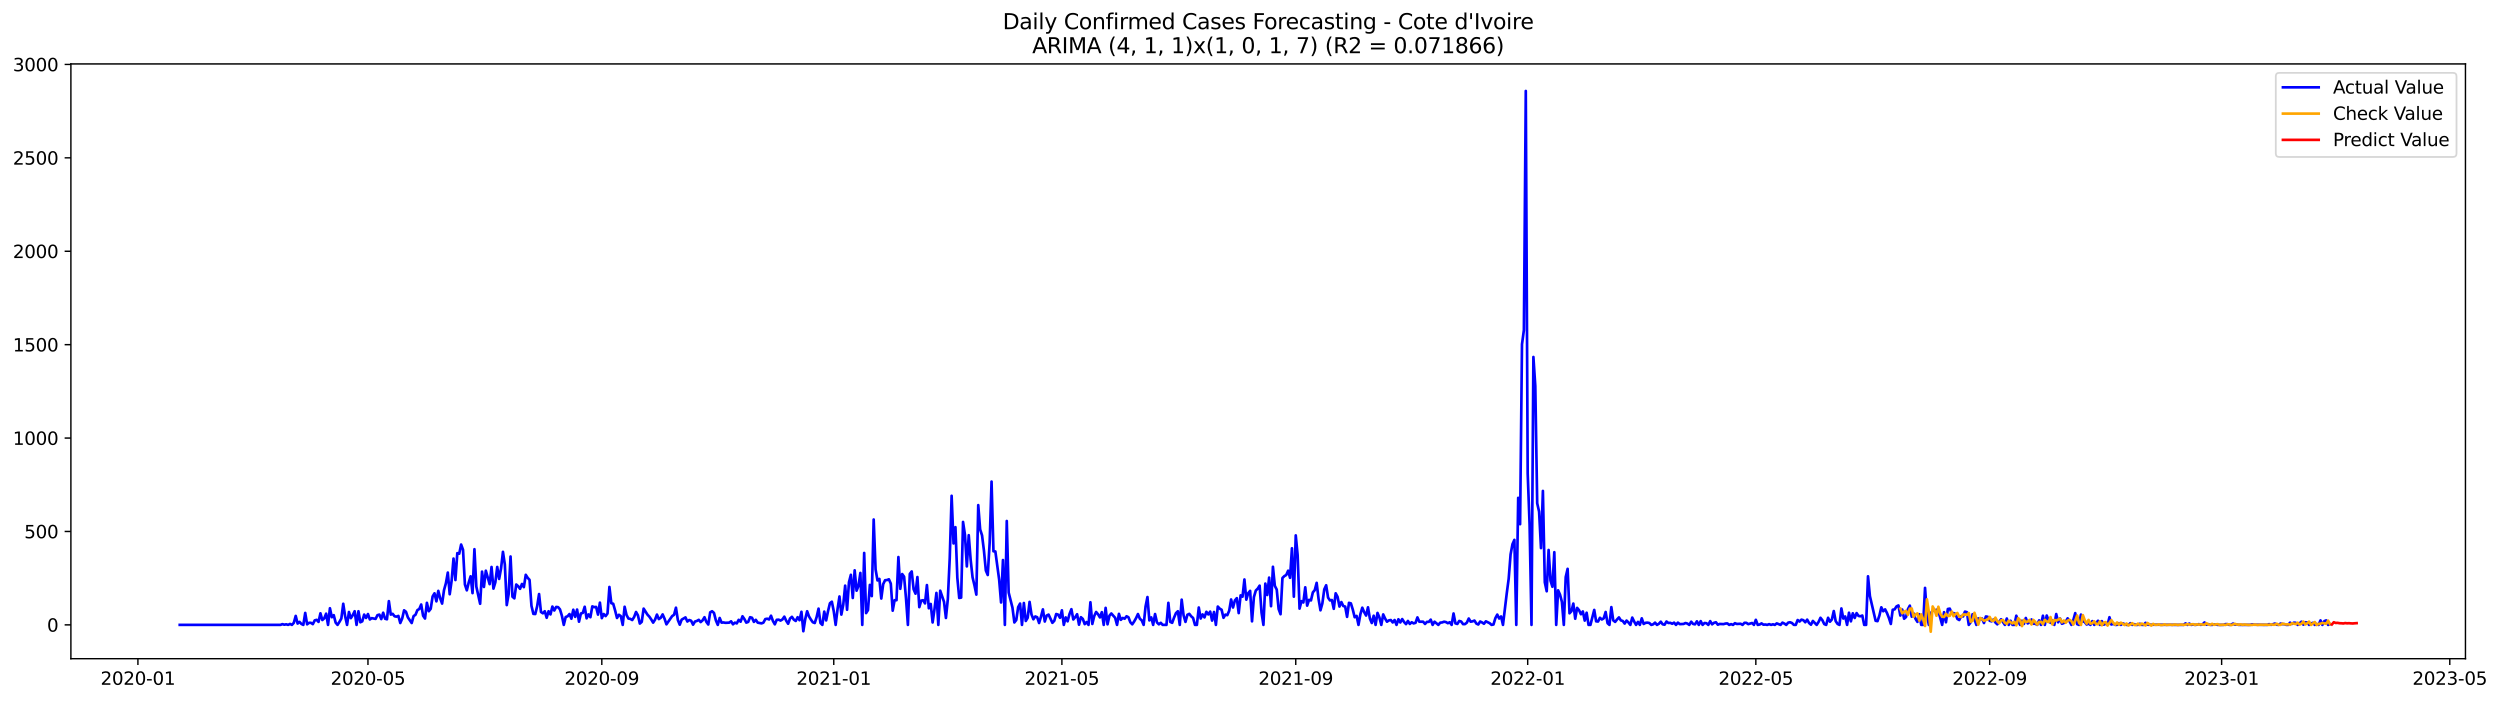 <?xml version="1.0" encoding="utf-8" standalone="no"?>
<!DOCTYPE svg PUBLIC "-//W3C//DTD SVG 1.1//EN"
  "http://www.w3.org/Graphics/SVG/1.1/DTD/svg11.dtd">
<svg xmlns:xlink="http://www.w3.org/1999/xlink" width="1398.169pt" height="392.274pt" viewBox="0 0 1398.169 392.274" xmlns="http://www.w3.org/2000/svg" version="1.1">
 <defs>
  <style type="text/css">*{stroke-linejoin: round; stroke-linecap: butt}</style>
 </defs>
 <g id="figure_1">
  <g id="patch_1">
   <path d="M 0 392.274 
L 1398.169 392.274 
L 1398.169 0 
L 0 0 
z
" style="fill: #ffffff"/>
  </g>
  <g id="axes_1">
   <g id="patch_2">
    <path d="M 39.65 368.396 
L 1378.85 368.396 
L 1378.85 35.755 
L 39.65 35.755 
z
" style="fill: #ffffff"/>
   </g>
   <g id="matplotlib.axis_1">
    <g id="xtick_1">
     <g id="line2d_1">
      <defs>
       <path id="m560c5f67d4" d="M 0 0 
L 0 3.5 
" style="stroke: #000000; stroke-width: 0.8"/>
      </defs>
      <g>
       <use xlink:href="#m560c5f67d4" x="77.131" y="368.396" style="stroke: #000000; stroke-width: 0.8"/>
      </g>
     </g>
     <g id="text_1">
      <!-- 2020-01 -->
      <g transform="translate(56.239 382.994)scale(0.1 -0.1)">
       <defs>
        <path id="DejaVuSans-32" d="M 1228 531 
L 3431 531 
L 3431 0 
L 469 0 
L 469 531 
Q 828 903 1448 1529 
Q 2069 2156 2228 2338 
Q 2531 2678 2651 2914 
Q 2772 3150 2772 3378 
Q 2772 3750 2511 3984 
Q 2250 4219 1831 4219 
Q 1534 4219 1204 4116 
Q 875 4013 500 3803 
L 500 4441 
Q 881 4594 1212 4672 
Q 1544 4750 1819 4750 
Q 2544 4750 2975 4387 
Q 3406 4025 3406 3419 
Q 3406 3131 3298 2873 
Q 3191 2616 2906 2266 
Q 2828 2175 2409 1742 
Q 1991 1309 1228 531 
z
" transform="scale(0.016)"/>
        <path id="DejaVuSans-30" d="M 2034 4250 
Q 1547 4250 1301 3770 
Q 1056 3291 1056 2328 
Q 1056 1369 1301 889 
Q 1547 409 2034 409 
Q 2525 409 2770 889 
Q 3016 1369 3016 2328 
Q 3016 3291 2770 3770 
Q 2525 4250 2034 4250 
z
M 2034 4750 
Q 2819 4750 3233 4129 
Q 3647 3509 3647 2328 
Q 3647 1150 3233 529 
Q 2819 -91 2034 -91 
Q 1250 -91 836 529 
Q 422 1150 422 2328 
Q 422 3509 836 4129 
Q 1250 4750 2034 4750 
z
" transform="scale(0.016)"/>
        <path id="DejaVuSans-2d" d="M 313 2009 
L 1997 2009 
L 1997 1497 
L 313 1497 
L 313 2009 
z
" transform="scale(0.016)"/>
        <path id="DejaVuSans-31" d="M 794 531 
L 1825 531 
L 1825 4091 
L 703 3866 
L 703 4441 
L 1819 4666 
L 2450 4666 
L 2450 531 
L 3481 531 
L 3481 0 
L 794 0 
L 794 531 
z
" transform="scale(0.016)"/>
       </defs>
       <use xlink:href="#DejaVuSans-32"/>
       <use xlink:href="#DejaVuSans-30" x="63.623"/>
       <use xlink:href="#DejaVuSans-32" x="127.246"/>
       <use xlink:href="#DejaVuSans-30" x="190.869"/>
       <use xlink:href="#DejaVuSans-2d" x="254.492"/>
       <use xlink:href="#DejaVuSans-30" x="290.576"/>
       <use xlink:href="#DejaVuSans-31" x="354.199"/>
      </g>
     </g>
    </g>
    <g id="xtick_2">
     <g id="line2d_2">
      <g>
       <use xlink:href="#m560c5f67d4" x="205.787" y="368.396" style="stroke: #000000; stroke-width: 0.8"/>
      </g>
     </g>
     <g id="text_2">
      <!-- 2020-05 -->
      <g transform="translate(184.896 382.994)scale(0.1 -0.1)">
       <defs>
        <path id="DejaVuSans-35" d="M 691 4666 
L 3169 4666 
L 3169 4134 
L 1269 4134 
L 1269 2991 
Q 1406 3038 1543 3061 
Q 1681 3084 1819 3084 
Q 2600 3084 3056 2656 
Q 3513 2228 3513 1497 
Q 3513 744 3044 326 
Q 2575 -91 1722 -91 
Q 1428 -91 1123 -41 
Q 819 9 494 109 
L 494 744 
Q 775 591 1075 516 
Q 1375 441 1709 441 
Q 2250 441 2565 725 
Q 2881 1009 2881 1497 
Q 2881 1984 2565 2268 
Q 2250 2553 1709 2553 
Q 1456 2553 1204 2497 
Q 953 2441 691 2322 
L 691 4666 
z
" transform="scale(0.016)"/>
       </defs>
       <use xlink:href="#DejaVuSans-32"/>
       <use xlink:href="#DejaVuSans-30" x="63.623"/>
       <use xlink:href="#DejaVuSans-32" x="127.246"/>
       <use xlink:href="#DejaVuSans-30" x="190.869"/>
       <use xlink:href="#DejaVuSans-2d" x="254.492"/>
       <use xlink:href="#DejaVuSans-30" x="290.576"/>
       <use xlink:href="#DejaVuSans-35" x="354.199"/>
      </g>
     </g>
    </g>
    <g id="xtick_3">
     <g id="line2d_3">
      <g>
       <use xlink:href="#m560c5f67d4" x="336.571" y="368.396" style="stroke: #000000; stroke-width: 0.8"/>
      </g>
     </g>
     <g id="text_3">
      <!-- 2020-09 -->
      <g transform="translate(315.679 382.994)scale(0.1 -0.1)">
       <defs>
        <path id="DejaVuSans-39" d="M 703 97 
L 703 672 
Q 941 559 1184 500 
Q 1428 441 1663 441 
Q 2288 441 2617 861 
Q 2947 1281 2994 2138 
Q 2813 1869 2534 1725 
Q 2256 1581 1919 1581 
Q 1219 1581 811 2004 
Q 403 2428 403 3163 
Q 403 3881 828 4315 
Q 1253 4750 1959 4750 
Q 2769 4750 3195 4129 
Q 3622 3509 3622 2328 
Q 3622 1225 3098 567 
Q 2575 -91 1691 -91 
Q 1453 -91 1209 -44 
Q 966 3 703 97 
z
M 1959 2075 
Q 2384 2075 2632 2365 
Q 2881 2656 2881 3163 
Q 2881 3666 2632 3958 
Q 2384 4250 1959 4250 
Q 1534 4250 1286 3958 
Q 1038 3666 1038 3163 
Q 1038 2656 1286 2365 
Q 1534 2075 1959 2075 
z
" transform="scale(0.016)"/>
       </defs>
       <use xlink:href="#DejaVuSans-32"/>
       <use xlink:href="#DejaVuSans-30" x="63.623"/>
       <use xlink:href="#DejaVuSans-32" x="127.246"/>
       <use xlink:href="#DejaVuSans-30" x="190.869"/>
       <use xlink:href="#DejaVuSans-2d" x="254.492"/>
       <use xlink:href="#DejaVuSans-30" x="290.576"/>
       <use xlink:href="#DejaVuSans-39" x="354.199"/>
      </g>
     </g>
    </g>
    <g id="xtick_4">
     <g id="line2d_4">
      <g>
       <use xlink:href="#m560c5f67d4" x="466.291" y="368.396" style="stroke: #000000; stroke-width: 0.8"/>
      </g>
     </g>
     <g id="text_4">
      <!-- 2021-01 -->
      <g transform="translate(445.399 382.994)scale(0.1 -0.1)">
       <use xlink:href="#DejaVuSans-32"/>
       <use xlink:href="#DejaVuSans-30" x="63.623"/>
       <use xlink:href="#DejaVuSans-32" x="127.246"/>
       <use xlink:href="#DejaVuSans-31" x="190.869"/>
       <use xlink:href="#DejaVuSans-2d" x="254.492"/>
       <use xlink:href="#DejaVuSans-30" x="290.576"/>
       <use xlink:href="#DejaVuSans-31" x="354.199"/>
      </g>
     </g>
    </g>
    <g id="xtick_5">
     <g id="line2d_5">
      <g>
       <use xlink:href="#m560c5f67d4" x="593.884" y="368.396" style="stroke: #000000; stroke-width: 0.8"/>
      </g>
     </g>
     <g id="text_5">
      <!-- 2021-05 -->
      <g transform="translate(572.993 382.994)scale(0.1 -0.1)">
       <use xlink:href="#DejaVuSans-32"/>
       <use xlink:href="#DejaVuSans-30" x="63.623"/>
       <use xlink:href="#DejaVuSans-32" x="127.246"/>
       <use xlink:href="#DejaVuSans-31" x="190.869"/>
       <use xlink:href="#DejaVuSans-2d" x="254.492"/>
       <use xlink:href="#DejaVuSans-30" x="290.576"/>
       <use xlink:href="#DejaVuSans-35" x="354.199"/>
      </g>
     </g>
    </g>
    <g id="xtick_6">
     <g id="line2d_6">
      <g>
       <use xlink:href="#m560c5f67d4" x="724.668" y="368.396" style="stroke: #000000; stroke-width: 0.8"/>
      </g>
     </g>
     <g id="text_6">
      <!-- 2021-09 -->
      <g transform="translate(703.776 382.994)scale(0.1 -0.1)">
       <use xlink:href="#DejaVuSans-32"/>
       <use xlink:href="#DejaVuSans-30" x="63.623"/>
       <use xlink:href="#DejaVuSans-32" x="127.246"/>
       <use xlink:href="#DejaVuSans-31" x="190.869"/>
       <use xlink:href="#DejaVuSans-2d" x="254.492"/>
       <use xlink:href="#DejaVuSans-30" x="290.576"/>
       <use xlink:href="#DejaVuSans-39" x="354.199"/>
      </g>
     </g>
    </g>
    <g id="xtick_7">
     <g id="line2d_7">
      <g>
       <use xlink:href="#m560c5f67d4" x="854.388" y="368.396" style="stroke: #000000; stroke-width: 0.8"/>
      </g>
     </g>
     <g id="text_7">
      <!-- 2022-01 -->
      <g transform="translate(833.496 382.994)scale(0.1 -0.1)">
       <use xlink:href="#DejaVuSans-32"/>
       <use xlink:href="#DejaVuSans-30" x="63.623"/>
       <use xlink:href="#DejaVuSans-32" x="127.246"/>
       <use xlink:href="#DejaVuSans-32" x="190.869"/>
       <use xlink:href="#DejaVuSans-2d" x="254.492"/>
       <use xlink:href="#DejaVuSans-30" x="290.576"/>
       <use xlink:href="#DejaVuSans-31" x="354.199"/>
      </g>
     </g>
    </g>
    <g id="xtick_8">
     <g id="line2d_8">
      <g>
       <use xlink:href="#m560c5f67d4" x="981.981" y="368.396" style="stroke: #000000; stroke-width: 0.8"/>
      </g>
     </g>
     <g id="text_8">
      <!-- 2022-05 -->
      <g transform="translate(961.09 382.994)scale(0.1 -0.1)">
       <use xlink:href="#DejaVuSans-32"/>
       <use xlink:href="#DejaVuSans-30" x="63.623"/>
       <use xlink:href="#DejaVuSans-32" x="127.246"/>
       <use xlink:href="#DejaVuSans-32" x="190.869"/>
       <use xlink:href="#DejaVuSans-2d" x="254.492"/>
       <use xlink:href="#DejaVuSans-30" x="290.576"/>
       <use xlink:href="#DejaVuSans-35" x="354.199"/>
      </g>
     </g>
    </g>
    <g id="xtick_9">
     <g id="line2d_9">
      <g>
       <use xlink:href="#m560c5f67d4" x="1112.764" y="368.396" style="stroke: #000000; stroke-width: 0.8"/>
      </g>
     </g>
     <g id="text_9">
      <!-- 2022-09 -->
      <g transform="translate(1091.873 382.994)scale(0.1 -0.1)">
       <use xlink:href="#DejaVuSans-32"/>
       <use xlink:href="#DejaVuSans-30" x="63.623"/>
       <use xlink:href="#DejaVuSans-32" x="127.246"/>
       <use xlink:href="#DejaVuSans-32" x="190.869"/>
       <use xlink:href="#DejaVuSans-2d" x="254.492"/>
       <use xlink:href="#DejaVuSans-30" x="290.576"/>
       <use xlink:href="#DejaVuSans-39" x="354.199"/>
      </g>
     </g>
    </g>
    <g id="xtick_10">
     <g id="line2d_10">
      <g>
       <use xlink:href="#m560c5f67d4" x="1242.484" y="368.396" style="stroke: #000000; stroke-width: 0.8"/>
      </g>
     </g>
     <g id="text_10">
      <!-- 2023-01 -->
      <g transform="translate(1221.593 382.994)scale(0.1 -0.1)">
       <defs>
        <path id="DejaVuSans-33" d="M 2597 2516 
Q 3050 2419 3304 2112 
Q 3559 1806 3559 1356 
Q 3559 666 3084 287 
Q 2609 -91 1734 -91 
Q 1441 -91 1130 -33 
Q 819 25 488 141 
L 488 750 
Q 750 597 1062 519 
Q 1375 441 1716 441 
Q 2309 441 2620 675 
Q 2931 909 2931 1356 
Q 2931 1769 2642 2001 
Q 2353 2234 1838 2234 
L 1294 2234 
L 1294 2753 
L 1863 2753 
Q 2328 2753 2575 2939 
Q 2822 3125 2822 3475 
Q 2822 3834 2567 4026 
Q 2313 4219 1838 4219 
Q 1578 4219 1281 4162 
Q 984 4106 628 3988 
L 628 4550 
Q 988 4650 1302 4700 
Q 1616 4750 1894 4750 
Q 2613 4750 3031 4423 
Q 3450 4097 3450 3541 
Q 3450 3153 3228 2886 
Q 3006 2619 2597 2516 
z
" transform="scale(0.016)"/>
       </defs>
       <use xlink:href="#DejaVuSans-32"/>
       <use xlink:href="#DejaVuSans-30" x="63.623"/>
       <use xlink:href="#DejaVuSans-32" x="127.246"/>
       <use xlink:href="#DejaVuSans-33" x="190.869"/>
       <use xlink:href="#DejaVuSans-2d" x="254.492"/>
       <use xlink:href="#DejaVuSans-30" x="290.576"/>
       <use xlink:href="#DejaVuSans-31" x="354.199"/>
      </g>
     </g>
    </g>
    <g id="xtick_11">
     <g id="line2d_11">
      <g>
       <use xlink:href="#m560c5f67d4" x="1370.078" y="368.396" style="stroke: #000000; stroke-width: 0.8"/>
      </g>
     </g>
     <g id="text_11">
      <!-- 2023-05 -->
      <g transform="translate(1349.187 382.994)scale(0.1 -0.1)">
       <use xlink:href="#DejaVuSans-32"/>
       <use xlink:href="#DejaVuSans-30" x="63.623"/>
       <use xlink:href="#DejaVuSans-32" x="127.246"/>
       <use xlink:href="#DejaVuSans-33" x="190.869"/>
       <use xlink:href="#DejaVuSans-2d" x="254.492"/>
       <use xlink:href="#DejaVuSans-30" x="290.576"/>
       <use xlink:href="#DejaVuSans-35" x="354.199"/>
      </g>
     </g>
    </g>
   </g>
   <g id="matplotlib.axis_2">
    <g id="ytick_1">
     <g id="line2d_12">
      <defs>
       <path id="ma0cff36ce5" d="M 0 0 
L -3.5 0 
" style="stroke: #000000; stroke-width: 0.8"/>
      </defs>
      <g>
       <use xlink:href="#ma0cff36ce5" x="39.65" y="349.474" style="stroke: #000000; stroke-width: 0.8"/>
      </g>
     </g>
     <g id="text_12">
      <!-- 0 -->
      <g transform="translate(26.288 353.274)scale(0.1 -0.1)">
       <use xlink:href="#DejaVuSans-30"/>
      </g>
     </g>
    </g>
    <g id="ytick_2">
     <g id="line2d_13">
      <g>
       <use xlink:href="#ma0cff36ce5" x="39.65" y="297.235" style="stroke: #000000; stroke-width: 0.8"/>
      </g>
     </g>
     <g id="text_13">
      <!-- 500 -->
      <g transform="translate(13.562 301.034)scale(0.1 -0.1)">
       <use xlink:href="#DejaVuSans-35"/>
       <use xlink:href="#DejaVuSans-30" x="63.623"/>
       <use xlink:href="#DejaVuSans-30" x="127.246"/>
      </g>
     </g>
    </g>
    <g id="ytick_3">
     <g id="line2d_14">
      <g>
       <use xlink:href="#ma0cff36ce5" x="39.65" y="244.996" style="stroke: #000000; stroke-width: 0.8"/>
      </g>
     </g>
     <g id="text_14">
      <!-- 1000 -->
      <g transform="translate(7.2 248.795)scale(0.1 -0.1)">
       <use xlink:href="#DejaVuSans-31"/>
       <use xlink:href="#DejaVuSans-30" x="63.623"/>
       <use xlink:href="#DejaVuSans-30" x="127.246"/>
       <use xlink:href="#DejaVuSans-30" x="190.869"/>
      </g>
     </g>
    </g>
    <g id="ytick_4">
     <g id="line2d_15">
      <g>
       <use xlink:href="#ma0cff36ce5" x="39.65" y="192.757" style="stroke: #000000; stroke-width: 0.8"/>
      </g>
     </g>
     <g id="text_15">
      <!-- 1500 -->
      <g transform="translate(7.2 196.556)scale(0.1 -0.1)">
       <use xlink:href="#DejaVuSans-31"/>
       <use xlink:href="#DejaVuSans-35" x="63.623"/>
       <use xlink:href="#DejaVuSans-30" x="127.246"/>
       <use xlink:href="#DejaVuSans-30" x="190.869"/>
      </g>
     </g>
    </g>
    <g id="ytick_5">
     <g id="line2d_16">
      <g>
       <use xlink:href="#ma0cff36ce5" x="39.65" y="140.518" style="stroke: #000000; stroke-width: 0.8"/>
      </g>
     </g>
     <g id="text_16">
      <!-- 2000 -->
      <g transform="translate(7.2 144.317)scale(0.1 -0.1)">
       <use xlink:href="#DejaVuSans-32"/>
       <use xlink:href="#DejaVuSans-30" x="63.623"/>
       <use xlink:href="#DejaVuSans-30" x="127.246"/>
       <use xlink:href="#DejaVuSans-30" x="190.869"/>
      </g>
     </g>
    </g>
    <g id="ytick_6">
     <g id="line2d_17">
      <g>
       <use xlink:href="#ma0cff36ce5" x="39.65" y="88.279" style="stroke: #000000; stroke-width: 0.8"/>
      </g>
     </g>
     <g id="text_17">
      <!-- 2500 -->
      <g transform="translate(7.2 92.078)scale(0.1 -0.1)">
       <use xlink:href="#DejaVuSans-32"/>
       <use xlink:href="#DejaVuSans-35" x="63.623"/>
       <use xlink:href="#DejaVuSans-30" x="127.246"/>
       <use xlink:href="#DejaVuSans-30" x="190.869"/>
      </g>
     </g>
    </g>
    <g id="ytick_7">
     <g id="line2d_18">
      <g>
       <use xlink:href="#ma0cff36ce5" x="39.65" y="36.04" style="stroke: #000000; stroke-width: 0.8"/>
      </g>
     </g>
     <g id="text_18">
      <!-- 3000 -->
      <g transform="translate(7.2 39.839)scale(0.1 -0.1)">
       <use xlink:href="#DejaVuSans-33"/>
       <use xlink:href="#DejaVuSans-30" x="63.623"/>
       <use xlink:href="#DejaVuSans-30" x="127.246"/>
       <use xlink:href="#DejaVuSans-30" x="190.869"/>
      </g>
     </g>
    </g>
   </g>
   <g id="line2d_19">
    <path d="M 100.523 349.474 
L 156.877 349.474 
L 157.94 349.056 
L 159.003 349.37 
L 160.066 349.161 
L 161.13 349.474 
L 162.193 348.952 
L 163.256 349.474 
L 164.319 348.325 
L 165.383 344.459 
L 166.446 348.743 
L 167.509 347.803 
L 168.573 348.952 
L 169.636 349.474 
L 170.699 342.788 
L 171.762 349.161 
L 172.826 348.325 
L 173.889 348.325 
L 174.952 349.056 
L 176.016 346.967 
L 177.079 346.653 
L 178.142 347.803 
L 179.205 342.997 
L 180.269 346.758 
L 181.332 345.818 
L 182.395 343.206 
L 183.458 349.474 
L 184.522 340.176 
L 185.585 345.191 
L 186.648 344.041 
L 187.712 348.221 
L 188.775 349.474 
L 189.838 347.803 
L 190.901 345.922 
L 191.965 337.668 
L 193.028 344.668 
L 194.091 349.474 
L 195.155 342.265 
L 196.218 345.713 
L 197.281 344.041 
L 198.344 341.847 
L 199.408 349.474 
L 200.471 341.847 
L 201.534 348.012 
L 202.598 347.489 
L 203.661 343.728 
L 204.724 345.609 
L 205.787 343.415 
L 206.851 346.444 
L 207.914 345.713 
L 210.04 346.131 
L 211.104 344.041 
L 212.167 343.728 
L 213.23 346.235 
L 214.294 342.683 
L 215.357 346.027 
L 216.42 346.34 
L 217.483 336.206 
L 218.547 343.728 
L 219.61 343.31 
L 220.673 344.668 
L 221.737 344.877 
L 222.8 344.459 
L 223.863 348.43 
L 224.926 345.922 
L 225.99 341.325 
L 227.053 342.161 
L 228.116 345.295 
L 230.243 348.43 
L 231.306 344.564 
L 232.369 343.832 
L 233.433 341.221 
L 234.496 340.594 
L 235.559 338.086 
L 236.622 344.355 
L 237.686 345.922 
L 238.749 337.146 
L 239.812 341.847 
L 240.876 340.489 
L 241.939 333.594 
L 243.002 331.817 
L 244.065 336.31 
L 245.129 330.459 
L 246.192 334.638 
L 247.255 337.564 
L 248.319 330.041 
L 249.382 326.176 
L 250.445 320.22 
L 251.508 332.34 
L 252.572 324.817 
L 253.635 312.385 
L 254.698 324.4 
L 255.761 309.355 
L 256.825 309.668 
L 257.888 304.549 
L 258.951 307.474 
L 260.015 326.907 
L 261.078 330.146 
L 262.141 325.758 
L 263.204 322.31 
L 264.268 331.713 
L 265.331 307.161 
L 266.394 328.056 
L 268.521 337.668 
L 269.584 319.698 
L 270.647 328.265 
L 271.711 319.176 
L 273.837 326.698 
L 274.9 317.086 
L 275.964 329.206 
L 277.027 325.653 
L 278.09 317.086 
L 279.154 323.773 
L 280.217 317.922 
L 281.28 308.623 
L 282.343 315.728 
L 283.407 338.4 
L 284.47 332.235 
L 285.533 311.235 
L 286.597 333.698 
L 287.66 334.638 
L 288.723 326.907 
L 289.786 327.847 
L 290.85 329.31 
L 291.913 326.594 
L 292.976 328.37 
L 294.04 321.474 
L 295.103 323.146 
L 296.166 324.295 
L 297.229 338.818 
L 298.293 343.31 
L 299.356 343.415 
L 300.419 339.026 
L 301.482 332.235 
L 302.546 342.265 
L 303.609 342.997 
L 304.672 341.847 
L 305.736 345.504 
L 306.799 341.847 
L 307.862 343.624 
L 308.925 339.235 
L 309.989 341.429 
L 311.052 339.444 
L 312.115 339.549 
L 313.179 340.803 
L 314.242 344.355 
L 315.305 349.474 
L 316.368 345.086 
L 317.432 344.668 
L 318.495 343.415 
L 319.558 346.027 
L 320.621 341.012 
L 321.685 344.982 
L 322.748 340.907 
L 323.811 347.698 
L 324.875 343.101 
L 325.938 342.788 
L 327.001 339.34 
L 328.064 345.818 
L 329.128 343.624 
L 330.191 345.191 
L 331.254 339.131 
L 332.318 339.549 
L 333.381 339.444 
L 334.444 343.728 
L 335.507 337.041 
L 336.571 345.713 
L 337.634 343.415 
L 338.697 344.564 
L 339.761 343.101 
L 340.824 328.265 
L 341.887 337.355 
L 342.95 337.668 
L 344.014 341.429 
L 345.077 345.609 
L 346.14 343.832 
L 347.203 344.564 
L 348.267 349.474 
L 349.33 339.34 
L 350.393 343.937 
L 351.457 345.922 
L 352.52 346.131 
L 353.583 346.758 
L 354.646 345.086 
L 355.71 342.265 
L 356.773 344.146 
L 357.836 348.743 
L 358.9 347.803 
L 359.963 340.385 
L 362.089 343.728 
L 363.153 344.877 
L 364.216 346.444 
L 365.279 348.221 
L 366.342 346.549 
L 367.406 343.728 
L 368.469 346.235 
L 369.532 345.504 
L 370.596 343.624 
L 371.659 346.027 
L 372.722 349.161 
L 375.912 344.564 
L 376.975 343.832 
L 378.039 339.862 
L 379.102 346.758 
L 380.165 349.37 
L 381.228 346.549 
L 383.355 345.295 
L 384.418 347.594 
L 385.482 346.758 
L 386.545 347.176 
L 387.608 349.37 
L 388.671 347.594 
L 389.735 347.28 
L 390.798 346.653 
L 391.861 347.907 
L 392.924 346.967 
L 393.988 345.191 
L 395.051 347.803 
L 396.114 349.265 
L 397.178 342.474 
L 398.241 341.847 
L 399.304 342.788 
L 400.367 346.967 
L 401.431 349.474 
L 402.494 345.609 
L 403.557 348.221 
L 404.621 348.116 
L 405.684 348.325 
L 407.81 348.221 
L 408.874 347.489 
L 409.937 349.161 
L 411 348.221 
L 412.063 348.638 
L 413.127 346.653 
L 414.19 347.698 
L 415.253 344.668 
L 416.317 346.235 
L 417.38 348.221 
L 418.443 347.803 
L 419.506 345.191 
L 420.57 345.504 
L 421.633 347.803 
L 422.696 346.653 
L 423.76 348.221 
L 425.886 348.638 
L 426.949 348.221 
L 428.013 346.235 
L 429.076 346.027 
L 430.139 346.444 
L 431.203 344.355 
L 432.266 347.28 
L 433.329 349.161 
L 434.392 346.653 
L 435.456 346.549 
L 436.519 347.071 
L 437.582 346.444 
L 438.645 344.877 
L 439.709 347.176 
L 440.772 348.847 
L 441.835 345.922 
L 442.899 344.982 
L 443.962 346.549 
L 445.025 347.28 
L 446.088 345.191 
L 447.152 346.862 
L 448.215 342.161 
L 449.278 353.027 
L 450.342 346.235 
L 451.405 341.847 
L 452.468 344.773 
L 453.531 346.549 
L 454.595 348.012 
L 455.658 348.43 
L 456.721 345.086 
L 457.784 340.385 
L 458.848 348.43 
L 459.911 349.474 
L 460.974 342.056 
L 462.038 346.967 
L 463.101 341.743 
L 464.164 337.355 
L 465.227 336.519 
L 466.291 341.847 
L 467.354 349.474 
L 468.417 340.594 
L 469.481 333.594 
L 470.544 343.728 
L 471.607 338.191 
L 472.67 327.534 
L 473.734 341.012 
L 474.797 325.653 
L 475.86 321.474 
L 476.924 334.429 
L 477.987 318.967 
L 479.05 330.355 
L 480.113 327.638 
L 481.177 320.429 
L 482.24 349.474 
L 483.303 309.25 
L 484.366 342.892 
L 485.43 341.221 
L 486.493 327.116 
L 487.556 333.385 
L 488.62 290.549 
L 489.683 318.444 
L 490.746 324.608 
L 491.809 323.773 
L 492.873 334.743 
L 493.936 326.698 
L 494.999 324.504 
L 496.063 324.4 
L 497.126 323.982 
L 498.189 326.385 
L 499.252 341.534 
L 500.316 335.683 
L 501.379 335.683 
L 502.442 311.549 
L 503.505 329.31 
L 504.569 321.056 
L 505.632 322.519 
L 506.695 334.638 
L 507.759 349.474 
L 508.822 320.952 
L 509.885 319.594 
L 510.948 329.519 
L 512.012 332.026 
L 513.075 322.728 
L 514.138 339.549 
L 515.202 335.892 
L 516.265 335.683 
L 517.328 337.459 
L 518.391 327.22 
L 519.455 340.176 
L 520.518 337.773 
L 521.581 348.116 
L 522.645 340.594 
L 523.708 331.609 
L 524.771 349.474 
L 525.834 330.355 
L 527.961 336.623 
L 529.024 345.609 
L 530.087 335.056 
L 531.151 312.28 
L 532.214 277.28 
L 533.277 303.922 
L 534.341 294.832 
L 535.404 323.146 
L 536.467 334.429 
L 537.53 334.22 
L 538.594 291.907 
L 539.657 299.011 
L 540.72 316.773 
L 541.784 299.325 
L 542.847 313.011 
L 543.91 322.832 
L 544.973 327.325 
L 546.037 332.549 
L 547.1 282.504 
L 548.163 296.086 
L 549.226 299.429 
L 550.29 307.996 
L 551.353 319.071 
L 552.416 321.579 
L 553.48 303.608 
L 554.543 269.339 
L 555.606 308.31 
L 556.669 308.414 
L 558.796 324.191 
L 559.859 336.937 
L 560.923 313.22 
L 561.986 349.474 
L 563.049 291.384 
L 564.112 331.4 
L 566.239 339.862 
L 567.302 348.116 
L 568.366 346.758 
L 569.429 339.549 
L 570.492 337.564 
L 571.555 349.474 
L 572.619 337.25 
L 573.682 347.28 
L 574.745 345.504 
L 575.808 336.623 
L 576.872 343.624 
L 577.935 346.34 
L 578.998 344.773 
L 580.062 345.191 
L 581.125 348.43 
L 582.188 344.877 
L 583.251 340.803 
L 584.315 347.594 
L 585.378 344.25 
L 586.441 343.728 
L 588.568 348.325 
L 589.631 347.176 
L 590.694 343.415 
L 591.758 343.728 
L 592.821 345.504 
L 593.884 341.325 
L 594.947 349.474 
L 596.011 345.295 
L 597.074 347.489 
L 598.137 343.415 
L 599.201 340.698 
L 600.264 346.444 
L 601.327 345.191 
L 602.39 343.519 
L 603.454 349.37 
L 604.517 345.191 
L 605.58 346.131 
L 606.644 349.056 
L 607.707 347.907 
L 608.77 349.474 
L 609.833 336.832 
L 610.897 348.952 
L 611.96 344.564 
L 613.023 342.265 
L 614.087 343.519 
L 615.15 345.295 
L 616.213 342.37 
L 617.276 349.474 
L 618.34 339.967 
L 619.403 349.161 
L 620.466 344.355 
L 621.529 343.101 
L 623.656 345.504 
L 624.719 349.474 
L 625.783 343.31 
L 626.846 346.653 
L 627.909 345.609 
L 628.972 346.027 
L 630.036 344.668 
L 631.099 345.191 
L 632.162 348.012 
L 633.226 349.161 
L 634.289 347.594 
L 635.352 345.713 
L 636.415 343.415 
L 637.479 346.027 
L 638.542 346.967 
L 639.605 349.474 
L 640.668 339.235 
L 641.732 333.907 
L 642.795 346.967 
L 643.858 345.295 
L 644.922 349.474 
L 645.985 343.415 
L 647.048 348.116 
L 648.111 349.161 
L 649.175 348.325 
L 650.238 349.474 
L 652.365 349.474 
L 653.428 337.146 
L 654.491 347.803 
L 655.554 348.325 
L 656.618 345.4 
L 657.681 342.892 
L 658.744 341.847 
L 659.808 349.474 
L 660.871 335.37 
L 661.934 344.146 
L 662.997 347.803 
L 664.061 343.832 
L 665.124 343.31 
L 666.187 344.668 
L 667.25 345.609 
L 668.314 349.474 
L 669.377 349.474 
L 670.44 339.758 
L 671.504 345.922 
L 672.567 343.624 
L 673.63 345.295 
L 674.693 342.161 
L 675.757 343.624 
L 676.82 342.056 
L 677.883 347.071 
L 678.947 342.265 
L 680.01 349.474 
L 681.073 339.235 
L 682.136 340.385 
L 683.2 341.012 
L 684.263 345.504 
L 685.326 343.728 
L 686.389 344.041 
L 687.453 341.534 
L 688.516 335.265 
L 689.579 339.758 
L 690.643 335.788 
L 691.706 334.534 
L 692.769 342.892 
L 693.832 332.967 
L 694.896 333.698 
L 695.959 324.086 
L 697.022 335.37 
L 698.086 331.713 
L 699.149 330.459 
L 700.212 347.489 
L 701.275 333.907 
L 702.339 330.25 
L 703.402 329.206 
L 704.465 327.534 
L 705.529 342.579 
L 706.592 349.474 
L 707.655 326.385 
L 708.718 332.758 
L 709.782 323.041 
L 710.845 339.026 
L 711.908 316.982 
L 712.971 327.638 
L 714.035 329.728 
L 715.098 340.594 
L 716.161 343.519 
L 717.225 323.25 
L 718.288 322.205 
L 719.351 321.579 
L 720.414 319.176 
L 721.478 323.146 
L 722.541 306.638 
L 723.604 333.698 
L 724.668 299.429 
L 725.731 310.504 
L 726.794 340.385 
L 727.857 336.206 
L 728.921 336.937 
L 729.984 328.474 
L 731.047 338.713 
L 732.111 335.474 
L 733.174 335.788 
L 734.237 331.295 
L 735.3 330.041 
L 736.364 325.967 
L 737.427 334.952 
L 738.49 341.325 
L 739.553 337.459 
L 740.617 329.623 
L 741.68 327.325 
L 742.743 334.22 
L 743.807 335.788 
L 744.87 335.579 
L 745.933 340.489 
L 746.996 331.817 
L 748.06 333.803 
L 749.123 339.235 
L 750.186 336.728 
L 751.25 338.922 
L 752.313 339.235 
L 753.376 344.982 
L 754.439 337.146 
L 755.503 337.459 
L 756.566 340.907 
L 757.629 345.191 
L 758.692 344.459 
L 759.756 349.474 
L 760.819 343.519 
L 761.882 339.862 
L 762.946 342.37 
L 764.009 344.25 
L 765.072 339.653 
L 766.135 345.922 
L 767.199 348.43 
L 768.262 344.355 
L 769.325 349.474 
L 770.389 342.788 
L 771.452 345.295 
L 772.515 349.474 
L 773.578 343.624 
L 774.642 345.922 
L 775.705 347.698 
L 776.768 346.967 
L 777.832 346.758 
L 778.895 348.116 
L 779.958 346.758 
L 781.021 349.474 
L 782.085 346.34 
L 783.148 348.116 
L 784.211 346.235 
L 785.274 347.907 
L 786.338 349.056 
L 787.401 347.28 
L 788.464 348.952 
L 789.528 348.012 
L 790.591 348.638 
L 791.654 348.325 
L 792.717 345.295 
L 793.781 347.698 
L 795.907 347.698 
L 796.971 348.952 
L 798.034 347.803 
L 799.097 347.803 
L 800.16 346.549 
L 801.224 349.474 
L 802.287 347.698 
L 804.413 349.474 
L 805.477 348.221 
L 806.54 348.116 
L 807.603 347.698 
L 808.667 347.907 
L 809.73 348.534 
L 810.793 348.012 
L 811.856 349.474 
L 812.92 343.101 
L 813.983 348.638 
L 815.046 348.952 
L 816.11 347.28 
L 817.173 347.594 
L 818.236 349.056 
L 819.299 349.056 
L 820.363 348.221 
L 821.426 345.922 
L 822.489 347.698 
L 823.553 347.489 
L 824.616 347.071 
L 825.679 348.743 
L 826.742 349.265 
L 827.806 347.594 
L 828.869 348.116 
L 829.932 348.847 
L 830.995 347.489 
L 833.122 348.534 
L 834.185 349.474 
L 835.249 349.265 
L 836.312 345.713 
L 837.375 343.728 
L 838.438 345.922 
L 839.502 344.773 
L 840.565 349.474 
L 842.692 331.713 
L 843.755 323.668 
L 844.818 310.086 
L 845.881 304.34 
L 846.945 301.937 
L 848.008 349.474 
L 849.071 278.429 
L 850.134 293.161 
L 851.198 192.548 
L 852.261 184.608 
L 853.324 50.876 
L 854.388 264.742 
L 855.451 293.369 
L 856.514 349.474 
L 857.577 199.653 
L 858.641 215.951 
L 859.704 281.459 
L 860.767 286.16 
L 861.831 306.534 
L 862.894 274.563 
L 863.957 325.653 
L 865.02 330.668 
L 866.084 307.579 
L 867.147 324.713 
L 868.21 328.161 
L 869.274 308.832 
L 870.337 349.474 
L 871.4 330.146 
L 872.463 332.549 
L 873.527 336.623 
L 874.59 349.474 
L 875.653 322.728 
L 876.716 318.131 
L 877.78 342.997 
L 878.843 341.847 
L 879.906 337.564 
L 880.97 346.027 
L 882.033 339.967 
L 883.096 341.221 
L 884.159 343.519 
L 885.223 341.952 
L 886.286 347.071 
L 887.349 342.683 
L 888.413 349.474 
L 889.476 349.474 
L 891.602 341.116 
L 892.666 347.489 
L 893.729 347.594 
L 894.792 345.504 
L 895.855 346.444 
L 896.919 345.818 
L 897.982 342.265 
L 899.045 348.534 
L 900.109 349.474 
L 901.172 339.549 
L 902.235 346.967 
L 903.298 347.803 
L 904.362 346.444 
L 905.425 345.295 
L 906.488 346.967 
L 907.552 347.28 
L 908.615 348.743 
L 909.678 347.071 
L 910.741 348.116 
L 911.805 349.474 
L 912.868 345.4 
L 913.931 347.594 
L 914.995 349.474 
L 916.058 347.803 
L 917.121 349.474 
L 918.184 345.818 
L 919.248 348.952 
L 920.311 348.325 
L 921.374 348.221 
L 922.437 348.43 
L 923.501 349.474 
L 924.564 349.161 
L 925.627 348.221 
L 926.691 349.474 
L 927.754 348.847 
L 928.817 347.698 
L 929.88 349.161 
L 930.944 349.37 
L 932.007 347.594 
L 933.07 348.43 
L 934.134 348.325 
L 935.197 348.847 
L 936.26 348.221 
L 937.323 349.474 
L 938.387 348.221 
L 939.45 349.056 
L 941.576 348.952 
L 942.64 348.43 
L 943.703 348.743 
L 944.766 349.474 
L 945.83 347.698 
L 946.893 348.952 
L 947.956 349.161 
L 949.019 347.489 
L 950.083 349.474 
L 951.146 347.385 
L 952.209 349.474 
L 953.273 348.43 
L 954.336 348.534 
L 955.399 349.474 
L 956.462 347.385 
L 957.526 349.161 
L 958.589 348.325 
L 959.652 348.012 
L 960.716 349.37 
L 961.779 348.952 
L 963.905 349.056 
L 964.969 348.743 
L 966.032 348.638 
L 967.095 349.474 
L 968.158 349.056 
L 969.222 349.474 
L 970.285 348.534 
L 971.348 348.952 
L 973.475 348.847 
L 974.538 349.474 
L 975.601 348.325 
L 976.665 348.325 
L 977.728 349.056 
L 979.855 348.43 
L 980.918 349.474 
L 981.981 346.653 
L 983.044 349.474 
L 984.108 349.265 
L 985.171 348.638 
L 986.234 349.37 
L 987.297 349.265 
L 988.361 349.474 
L 989.424 349.056 
L 990.487 349.474 
L 991.551 349.161 
L 992.614 349.474 
L 993.677 348.638 
L 995.804 349.474 
L 996.867 348.221 
L 997.93 348.743 
L 998.994 349.474 
L 1000.057 348.221 
L 1001.12 348.012 
L 1002.183 348.43 
L 1003.247 349.474 
L 1004.31 349.474 
L 1005.373 346.758 
L 1006.437 347.594 
L 1007.5 346.549 
L 1008.563 346.862 
L 1009.626 348.012 
L 1010.69 346.549 
L 1011.753 348.43 
L 1012.816 349.37 
L 1013.879 347.28 
L 1016.006 349.474 
L 1017.069 347.803 
L 1018.133 345.504 
L 1019.196 346.862 
L 1020.259 349.056 
L 1021.322 349.474 
L 1022.386 345.504 
L 1023.449 347.698 
L 1024.512 346.444 
L 1025.576 341.743 
L 1026.639 347.385 
L 1027.702 348.952 
L 1028.765 349.474 
L 1029.829 340.28 
L 1030.892 345.922 
L 1031.955 344.773 
L 1033.018 349.474 
L 1034.082 342.683 
L 1035.145 347.489 
L 1036.208 342.997 
L 1037.272 345.609 
L 1038.335 342.892 
L 1039.398 344.459 
L 1040.461 344.668 
L 1041.525 344.25 
L 1042.588 349.474 
L 1043.651 349.474 
L 1044.715 322.31 
L 1045.778 333.385 
L 1047.904 342.579 
L 1048.968 347.176 
L 1050.031 347.385 
L 1051.094 344.25 
L 1052.158 339.653 
L 1053.221 341.847 
L 1054.284 340.803 
L 1055.347 342.892 
L 1056.411 345.609 
L 1057.474 348.952 
L 1058.537 341.012 
L 1059.6 340.803 
L 1060.664 339.131 
L 1061.727 338.609 
L 1062.79 344.25 
L 1063.854 340.907 
L 1064.917 346.027 
L 1065.98 345.086 
L 1067.043 340.698 
L 1068.107 338.713 
L 1069.17 344.877 
L 1070.233 343.101 
L 1071.297 346.131 
L 1072.36 347.803 
L 1073.423 343.519 
L 1074.486 349.474 
L 1075.55 349.474 
L 1076.613 328.788 
L 1077.676 343.937 
L 1078.739 349.474 
L 1079.803 342.997 
L 1080.866 341.534 
L 1081.929 341.534 
L 1082.993 341.012 
L 1084.056 341.638 
L 1086.182 349.474 
L 1087.246 342.37 
L 1088.309 348.012 
L 1089.372 340.594 
L 1090.436 340.385 
L 1091.499 342.892 
L 1092.562 342.892 
L 1093.625 343.31 
L 1094.689 346.131 
L 1095.752 346.758 
L 1096.815 344.564 
L 1097.879 344.773 
L 1098.942 342.056 
L 1100.005 342.37 
L 1101.068 349.474 
L 1102.132 348.012 
L 1103.195 343.519 
L 1104.258 346.235 
L 1105.321 349.474 
L 1106.385 345.818 
L 1107.448 346.444 
L 1108.511 345.922 
L 1109.575 348.43 
L 1110.638 344.773 
L 1111.701 344.982 
L 1112.764 347.176 
L 1113.828 347.489 
L 1114.891 346.444 
L 1115.954 348.116 
L 1117.018 349.161 
L 1119.144 346.34 
L 1121.271 349.474 
L 1122.334 345.922 
L 1123.397 349.474 
L 1124.46 347.176 
L 1125.524 349.474 
L 1126.587 349.474 
L 1127.65 344.355 
L 1128.714 347.489 
L 1129.777 349.474 
L 1130.84 347.176 
L 1131.903 348.952 
L 1132.967 345.609 
L 1134.03 348.638 
L 1135.093 348.116 
L 1136.157 346.444 
L 1137.22 348.847 
L 1138.283 348.847 
L 1139.346 349.474 
L 1140.41 346.967 
L 1141.473 349.474 
L 1142.536 344.355 
L 1143.6 349.474 
L 1144.663 344.25 
L 1145.726 346.967 
L 1146.789 348.325 
L 1147.853 347.071 
L 1148.916 349.474 
L 1149.979 343.415 
L 1151.042 348.012 
L 1152.106 345.922 
L 1153.169 348.847 
L 1154.232 348.43 
L 1155.296 347.698 
L 1156.359 345.818 
L 1157.422 347.489 
L 1158.485 349.474 
L 1159.549 346.758 
L 1160.612 342.892 
L 1161.675 349.056 
L 1162.739 349.474 
L 1163.802 343.728 
L 1164.865 347.489 
L 1165.928 347.907 
L 1166.992 349.265 
L 1168.055 348.743 
L 1169.118 349.474 
L 1170.181 347.385 
L 1171.245 349.474 
L 1173.371 347.176 
L 1174.435 349.474 
L 1175.498 347.385 
L 1176.561 349.37 
L 1177.624 348.743 
L 1178.688 349.474 
L 1179.751 345.191 
L 1180.814 349.265 
L 1181.878 348.847 
L 1182.941 349.474 
L 1184.004 349.474 
L 1185.067 348.534 
L 1186.131 349.474 
L 1187.194 348.638 
L 1189.321 349.474 
L 1190.384 349.474 
L 1191.447 348.534 
L 1192.51 349.474 
L 1193.574 349.056 
L 1194.637 349.474 
L 1195.7 349.474 
L 1196.763 348.847 
L 1197.827 349.474 
L 1198.89 349.474 
L 1199.953 348.325 
L 1201.017 349.37 
L 1221.219 349.474 
L 1222.282 348.638 
L 1223.345 349.474 
L 1224.409 348.743 
L 1225.472 349.474 
L 1226.535 349.265 
L 1227.599 349.474 
L 1228.662 349.37 
L 1229.725 349.056 
L 1230.788 349.474 
L 1231.852 349.161 
L 1232.915 348.116 
L 1233.978 349.37 
L 1235.042 349.056 
L 1236.105 349.474 
L 1237.168 349.474 
L 1238.231 349.265 
L 1239.295 349.265 
L 1240.358 349.474 
L 1243.548 349.474 
L 1244.611 349.056 
L 1245.674 349.056 
L 1246.738 349.474 
L 1247.801 349.37 
L 1248.864 348.743 
L 1249.927 349.37 
L 1250.991 349.265 
L 1252.054 349.474 
L 1258.434 349.474 
L 1259.497 349.161 
L 1260.56 349.37 
L 1268.003 349.474 
L 1269.066 349.056 
L 1270.13 349.474 
L 1272.256 348.743 
L 1273.32 349.37 
L 1274.383 349.474 
L 1275.446 348.743 
L 1276.509 349.056 
L 1277.573 349.056 
L 1278.636 349.474 
L 1279.699 349.474 
L 1280.763 348.221 
L 1281.826 348.952 
L 1282.889 348.221 
L 1283.952 348.325 
L 1285.016 349.474 
L 1287.142 347.698 
L 1288.205 349.37 
L 1289.269 348.012 
L 1290.332 348.116 
L 1291.395 349.474 
L 1292.459 348.743 
L 1293.522 348.325 
L 1294.585 349.474 
L 1295.648 348.952 
L 1296.712 349.474 
L 1297.775 346.967 
L 1298.838 349.474 
L 1299.902 347.385 
L 1300.965 346.967 
L 1302.028 349.474 
L 1303.091 349.161 
L 1303.091 349.161 
" clip-path="url(#pf4999df0e3)" style="fill: none; stroke: #0000ff; stroke-width: 1.5; stroke-linecap: square"/>
   </g>
   <g id="line2d_20">
    <path d="M 1062.79 340.393 
L 1063.854 343.024 
L 1064.917 342.121 
L 1065.98 341.641 
L 1067.043 343.864 
L 1068.107 340.4 
L 1069.17 340.303 
L 1070.233 344.935 
L 1071.297 343.608 
L 1072.36 343.058 
L 1073.423 347.135 
L 1074.486 343.621 
L 1075.55 346.363 
L 1076.613 350.093 
L 1077.676 335.192 
L 1078.739 342.295 
L 1079.803 353.276 
L 1080.866 339.183 
L 1081.929 341.108 
L 1082.993 344.359 
L 1084.056 339.326 
L 1085.119 343.224 
L 1086.182 344.881 
L 1087.246 345.047 
L 1088.309 343.232 
L 1089.372 344.542 
L 1090.436 344.389 
L 1091.499 342.013 
L 1092.562 344.641 
L 1093.625 343.443 
L 1094.689 342.807 
L 1095.752 344.886 
L 1096.815 345.059 
L 1097.879 343.679 
L 1098.942 343.67 
L 1100.005 343.887 
L 1101.068 342.864 
L 1102.132 347.766 
L 1103.195 347.157 
L 1104.258 342.715 
L 1106.385 349.325 
L 1107.448 345.604 
L 1108.511 346.259 
L 1109.575 347.143 
L 1111.701 346.446 
L 1112.764 345.033 
L 1113.828 347.092 
L 1114.891 347.229 
L 1115.954 345.446 
L 1117.018 347.422 
L 1118.081 348.544 
L 1119.144 346.98 
L 1120.207 346.722 
L 1121.271 348.267 
L 1122.334 348.924 
L 1123.397 347.163 
L 1124.46 348.038 
L 1125.524 348.646 
L 1126.587 347.758 
L 1127.65 349.74 
L 1128.714 345.712 
L 1129.777 346.893 
L 1130.84 350.148 
L 1131.903 346.692 
L 1132.967 347.823 
L 1134.03 347.602 
L 1135.093 346.715 
L 1136.157 349.24 
L 1137.22 346.72 
L 1138.283 347.844 
L 1139.346 349.342 
L 1140.41 347.866 
L 1141.473 347.732 
L 1142.536 349.069 
L 1143.6 346.637 
L 1144.663 347.608 
L 1145.726 347.907 
L 1146.789 345.114 
L 1147.853 349.226 
L 1148.916 346.709 
L 1149.979 347.085 
L 1152.106 345.956 
L 1153.169 348.05 
L 1154.232 347.025 
L 1155.296 348.273 
L 1156.359 347.083 
L 1157.422 346.659 
L 1158.485 347.362 
L 1159.549 349.303 
L 1160.612 347.176 
L 1161.675 344.254 
L 1162.739 348.362 
L 1163.802 349.508 
L 1164.865 344.026 
L 1165.928 346.857 
L 1166.992 348.774 
L 1168.055 346.701 
L 1169.118 348.816 
L 1170.181 348.502 
L 1171.245 347.485 
L 1172.308 348.979 
L 1173.371 349.132 
L 1174.435 347.468 
L 1175.498 349.682 
L 1176.561 348.14 
L 1177.624 347.912 
L 1178.688 349.83 
L 1180.814 346.824 
L 1181.878 348.301 
L 1182.941 349.395 
L 1184.004 348.14 
L 1185.067 349.398 
L 1186.131 348.228 
L 1188.257 349.561 
L 1189.321 348.728 
L 1190.384 349.782 
L 1191.447 349.266 
L 1192.51 348.526 
L 1193.574 349.524 
L 1194.637 349.512 
L 1195.7 348.781 
L 1196.763 349.577 
L 1197.827 348.764 
L 1198.89 349.193 
L 1199.953 349.806 
L 1201.017 348.411 
L 1203.143 349.853 
L 1204.206 348.936 
L 1205.27 349.435 
L 1206.333 349.428 
L 1207.396 349.188 
L 1208.46 349.601 
L 1209.523 349.504 
L 1210.586 349.189 
L 1211.649 349.533 
L 1213.776 349.306 
L 1214.839 349.561 
L 1215.902 349.288 
L 1216.966 349.323 
L 1218.029 349.545 
L 1219.092 349.333 
L 1220.156 349.324 
L 1221.219 349.471 
L 1222.282 349.366 
L 1223.345 349.01 
L 1224.409 349.346 
L 1226.535 349.07 
L 1227.599 349.471 
L 1228.662 349.138 
L 1229.725 349.358 
L 1230.788 349.138 
L 1232.915 349.418 
L 1233.978 348.533 
L 1235.042 349.199 
L 1236.105 349.45 
L 1237.168 348.904 
L 1238.231 349.45 
L 1239.295 349.177 
L 1240.358 349.051 
L 1241.421 349.539 
L 1243.548 349.36 
L 1244.611 349.523 
L 1245.674 349.191 
L 1246.738 349.155 
L 1247.801 349.639 
L 1249.927 348.902 
L 1250.991 349.281 
L 1252.054 349.352 
L 1253.117 349.19 
L 1254.181 349.465 
L 1255.244 349.25 
L 1257.37 349.501 
L 1258.434 349.448 
L 1259.497 349.53 
L 1260.56 349.334 
L 1261.623 349.338 
L 1262.687 349.551 
L 1263.75 349.347 
L 1265.877 349.452 
L 1266.94 349.342 
L 1269.066 349.477 
L 1270.13 349.179 
L 1271.193 349.394 
L 1272.256 349.367 
L 1273.32 348.856 
L 1274.383 349.405 
L 1275.446 349.476 
L 1276.509 348.755 
L 1277.573 349.071 
L 1278.636 349.249 
L 1279.699 349.128 
L 1280.763 349.426 
L 1281.826 348.566 
L 1283.952 349.018 
L 1285.016 348.259 
L 1286.079 349.325 
L 1287.142 348.798 
L 1288.205 347.623 
L 1289.269 349.203 
L 1290.332 348.638 
L 1291.395 347.65 
L 1292.459 349.503 
L 1294.585 347.902 
L 1295.648 349.544 
L 1296.712 348.921 
L 1297.775 348.817 
L 1298.838 348.374 
L 1300.965 348.86 
L 1302.028 347.114 
L 1303.091 349.07 
L 1303.091 349.07 
" clip-path="url(#pf4999df0e3)" style="fill: none; stroke: #ffa500; stroke-width: 1.5; stroke-linecap: square"/>
   </g>
   <g id="line2d_21">
    <path d="M 1304.155 349.216 
L 1305.218 348.004 
L 1306.281 348.396 
L 1307.344 348.338 
L 1308.408 348.547 
L 1309.471 348.579 
L 1310.534 348.684 
L 1311.598 348.468 
L 1312.661 348.601 
L 1313.724 348.53 
L 1314.787 348.638 
L 1315.851 348.681 
L 1316.914 348.581 
L 1317.977 348.506 
" clip-path="url(#pf4999df0e3)" style="fill: none; stroke: #ff0000; stroke-width: 1.5; stroke-linecap: square"/>
   </g>
   <g id="patch_3">
    <path d="M 39.65 368.396 
L 39.65 35.755 
" style="fill: none; stroke: #000000; stroke-width: 0.8; stroke-linejoin: miter; stroke-linecap: square"/>
   </g>
   <g id="patch_4">
    <path d="M 1378.85 368.396 
L 1378.85 35.755 
" style="fill: none; stroke: #000000; stroke-width: 0.8; stroke-linejoin: miter; stroke-linecap: square"/>
   </g>
   <g id="patch_5">
    <path d="M 39.65 368.396 
L 1378.85 368.396 
" style="fill: none; stroke: #000000; stroke-width: 0.8; stroke-linejoin: miter; stroke-linecap: square"/>
   </g>
   <g id="patch_6">
    <path d="M 39.65 35.755 
L 1378.85 35.755 
" style="fill: none; stroke: #000000; stroke-width: 0.8; stroke-linejoin: miter; stroke-linecap: square"/>
   </g>
   <g id="text_19">
    <!-- Daily Confirmed Cases Forecasting - Cote d'Ivoire -->
    <g transform="translate(560.797 16.318)scale(0.12 -0.12)">
     <defs>
      <path id="DejaVuSans-44" d="M 1259 4147 
L 1259 519 
L 2022 519 
Q 2988 519 3436 956 
Q 3884 1394 3884 2338 
Q 3884 3275 3436 3711 
Q 2988 4147 2022 4147 
L 1259 4147 
z
M 628 4666 
L 1925 4666 
Q 3281 4666 3915 4102 
Q 4550 3538 4550 2338 
Q 4550 1131 3912 565 
Q 3275 0 1925 0 
L 628 0 
L 628 4666 
z
" transform="scale(0.016)"/>
      <path id="DejaVuSans-61" d="M 2194 1759 
Q 1497 1759 1228 1600 
Q 959 1441 959 1056 
Q 959 750 1161 570 
Q 1363 391 1709 391 
Q 2188 391 2477 730 
Q 2766 1069 2766 1631 
L 2766 1759 
L 2194 1759 
z
M 3341 1997 
L 3341 0 
L 2766 0 
L 2766 531 
Q 2569 213 2275 61 
Q 1981 -91 1556 -91 
Q 1019 -91 701 211 
Q 384 513 384 1019 
Q 384 1609 779 1909 
Q 1175 2209 1959 2209 
L 2766 2209 
L 2766 2266 
Q 2766 2663 2505 2880 
Q 2244 3097 1772 3097 
Q 1472 3097 1187 3025 
Q 903 2953 641 2809 
L 641 3341 
Q 956 3463 1253 3523 
Q 1550 3584 1831 3584 
Q 2591 3584 2966 3190 
Q 3341 2797 3341 1997 
z
" transform="scale(0.016)"/>
      <path id="DejaVuSans-69" d="M 603 3500 
L 1178 3500 
L 1178 0 
L 603 0 
L 603 3500 
z
M 603 4863 
L 1178 4863 
L 1178 4134 
L 603 4134 
L 603 4863 
z
" transform="scale(0.016)"/>
      <path id="DejaVuSans-6c" d="M 603 4863 
L 1178 4863 
L 1178 0 
L 603 0 
L 603 4863 
z
" transform="scale(0.016)"/>
      <path id="DejaVuSans-79" d="M 2059 -325 
Q 1816 -950 1584 -1140 
Q 1353 -1331 966 -1331 
L 506 -1331 
L 506 -850 
L 844 -850 
Q 1081 -850 1212 -737 
Q 1344 -625 1503 -206 
L 1606 56 
L 191 3500 
L 800 3500 
L 1894 763 
L 2988 3500 
L 3597 3500 
L 2059 -325 
z
" transform="scale(0.016)"/>
      <path id="DejaVuSans-20" transform="scale(0.016)"/>
      <path id="DejaVuSans-43" d="M 4122 4306 
L 4122 3641 
Q 3803 3938 3442 4084 
Q 3081 4231 2675 4231 
Q 1875 4231 1450 3742 
Q 1025 3253 1025 2328 
Q 1025 1406 1450 917 
Q 1875 428 2675 428 
Q 3081 428 3442 575 
Q 3803 722 4122 1019 
L 4122 359 
Q 3791 134 3420 21 
Q 3050 -91 2638 -91 
Q 1578 -91 968 557 
Q 359 1206 359 2328 
Q 359 3453 968 4101 
Q 1578 4750 2638 4750 
Q 3056 4750 3426 4639 
Q 3797 4528 4122 4306 
z
" transform="scale(0.016)"/>
      <path id="DejaVuSans-6f" d="M 1959 3097 
Q 1497 3097 1228 2736 
Q 959 2375 959 1747 
Q 959 1119 1226 758 
Q 1494 397 1959 397 
Q 2419 397 2687 759 
Q 2956 1122 2956 1747 
Q 2956 2369 2687 2733 
Q 2419 3097 1959 3097 
z
M 1959 3584 
Q 2709 3584 3137 3096 
Q 3566 2609 3566 1747 
Q 3566 888 3137 398 
Q 2709 -91 1959 -91 
Q 1206 -91 779 398 
Q 353 888 353 1747 
Q 353 2609 779 3096 
Q 1206 3584 1959 3584 
z
" transform="scale(0.016)"/>
      <path id="DejaVuSans-6e" d="M 3513 2113 
L 3513 0 
L 2938 0 
L 2938 2094 
Q 2938 2591 2744 2837 
Q 2550 3084 2163 3084 
Q 1697 3084 1428 2787 
Q 1159 2491 1159 1978 
L 1159 0 
L 581 0 
L 581 3500 
L 1159 3500 
L 1159 2956 
Q 1366 3272 1645 3428 
Q 1925 3584 2291 3584 
Q 2894 3584 3203 3211 
Q 3513 2838 3513 2113 
z
" transform="scale(0.016)"/>
      <path id="DejaVuSans-66" d="M 2375 4863 
L 2375 4384 
L 1825 4384 
Q 1516 4384 1395 4259 
Q 1275 4134 1275 3809 
L 1275 3500 
L 2222 3500 
L 2222 3053 
L 1275 3053 
L 1275 0 
L 697 0 
L 697 3053 
L 147 3053 
L 147 3500 
L 697 3500 
L 697 3744 
Q 697 4328 969 4595 
Q 1241 4863 1831 4863 
L 2375 4863 
z
" transform="scale(0.016)"/>
      <path id="DejaVuSans-72" d="M 2631 2963 
Q 2534 3019 2420 3045 
Q 2306 3072 2169 3072 
Q 1681 3072 1420 2755 
Q 1159 2438 1159 1844 
L 1159 0 
L 581 0 
L 581 3500 
L 1159 3500 
L 1159 2956 
Q 1341 3275 1631 3429 
Q 1922 3584 2338 3584 
Q 2397 3584 2469 3576 
Q 2541 3569 2628 3553 
L 2631 2963 
z
" transform="scale(0.016)"/>
      <path id="DejaVuSans-6d" d="M 3328 2828 
Q 3544 3216 3844 3400 
Q 4144 3584 4550 3584 
Q 5097 3584 5394 3201 
Q 5691 2819 5691 2113 
L 5691 0 
L 5113 0 
L 5113 2094 
Q 5113 2597 4934 2840 
Q 4756 3084 4391 3084 
Q 3944 3084 3684 2787 
Q 3425 2491 3425 1978 
L 3425 0 
L 2847 0 
L 2847 2094 
Q 2847 2600 2669 2842 
Q 2491 3084 2119 3084 
Q 1678 3084 1418 2786 
Q 1159 2488 1159 1978 
L 1159 0 
L 581 0 
L 581 3500 
L 1159 3500 
L 1159 2956 
Q 1356 3278 1631 3431 
Q 1906 3584 2284 3584 
Q 2666 3584 2933 3390 
Q 3200 3197 3328 2828 
z
" transform="scale(0.016)"/>
      <path id="DejaVuSans-65" d="M 3597 1894 
L 3597 1613 
L 953 1613 
Q 991 1019 1311 708 
Q 1631 397 2203 397 
Q 2534 397 2845 478 
Q 3156 559 3463 722 
L 3463 178 
Q 3153 47 2828 -22 
Q 2503 -91 2169 -91 
Q 1331 -91 842 396 
Q 353 884 353 1716 
Q 353 2575 817 3079 
Q 1281 3584 2069 3584 
Q 2775 3584 3186 3129 
Q 3597 2675 3597 1894 
z
M 3022 2063 
Q 3016 2534 2758 2815 
Q 2500 3097 2075 3097 
Q 1594 3097 1305 2825 
Q 1016 2553 972 2059 
L 3022 2063 
z
" transform="scale(0.016)"/>
      <path id="DejaVuSans-64" d="M 2906 2969 
L 2906 4863 
L 3481 4863 
L 3481 0 
L 2906 0 
L 2906 525 
Q 2725 213 2448 61 
Q 2172 -91 1784 -91 
Q 1150 -91 751 415 
Q 353 922 353 1747 
Q 353 2572 751 3078 
Q 1150 3584 1784 3584 
Q 2172 3584 2448 3432 
Q 2725 3281 2906 2969 
z
M 947 1747 
Q 947 1113 1208 752 
Q 1469 391 1925 391 
Q 2381 391 2643 752 
Q 2906 1113 2906 1747 
Q 2906 2381 2643 2742 
Q 2381 3103 1925 3103 
Q 1469 3103 1208 2742 
Q 947 2381 947 1747 
z
" transform="scale(0.016)"/>
      <path id="DejaVuSans-73" d="M 2834 3397 
L 2834 2853 
Q 2591 2978 2328 3040 
Q 2066 3103 1784 3103 
Q 1356 3103 1142 2972 
Q 928 2841 928 2578 
Q 928 2378 1081 2264 
Q 1234 2150 1697 2047 
L 1894 2003 
Q 2506 1872 2764 1633 
Q 3022 1394 3022 966 
Q 3022 478 2636 193 
Q 2250 -91 1575 -91 
Q 1294 -91 989 -36 
Q 684 19 347 128 
L 347 722 
Q 666 556 975 473 
Q 1284 391 1588 391 
Q 1994 391 2212 530 
Q 2431 669 2431 922 
Q 2431 1156 2273 1281 
Q 2116 1406 1581 1522 
L 1381 1569 
Q 847 1681 609 1914 
Q 372 2147 372 2553 
Q 372 3047 722 3315 
Q 1072 3584 1716 3584 
Q 2034 3584 2315 3537 
Q 2597 3491 2834 3397 
z
" transform="scale(0.016)"/>
      <path id="DejaVuSans-46" d="M 628 4666 
L 3309 4666 
L 3309 4134 
L 1259 4134 
L 1259 2759 
L 3109 2759 
L 3109 2228 
L 1259 2228 
L 1259 0 
L 628 0 
L 628 4666 
z
" transform="scale(0.016)"/>
      <path id="DejaVuSans-63" d="M 3122 3366 
L 3122 2828 
Q 2878 2963 2633 3030 
Q 2388 3097 2138 3097 
Q 1578 3097 1268 2742 
Q 959 2388 959 1747 
Q 959 1106 1268 751 
Q 1578 397 2138 397 
Q 2388 397 2633 464 
Q 2878 531 3122 666 
L 3122 134 
Q 2881 22 2623 -34 
Q 2366 -91 2075 -91 
Q 1284 -91 818 406 
Q 353 903 353 1747 
Q 353 2603 823 3093 
Q 1294 3584 2113 3584 
Q 2378 3584 2631 3529 
Q 2884 3475 3122 3366 
z
" transform="scale(0.016)"/>
      <path id="DejaVuSans-74" d="M 1172 4494 
L 1172 3500 
L 2356 3500 
L 2356 3053 
L 1172 3053 
L 1172 1153 
Q 1172 725 1289 603 
Q 1406 481 1766 481 
L 2356 481 
L 2356 0 
L 1766 0 
Q 1100 0 847 248 
Q 594 497 594 1153 
L 594 3053 
L 172 3053 
L 172 3500 
L 594 3500 
L 594 4494 
L 1172 4494 
z
" transform="scale(0.016)"/>
      <path id="DejaVuSans-67" d="M 2906 1791 
Q 2906 2416 2648 2759 
Q 2391 3103 1925 3103 
Q 1463 3103 1205 2759 
Q 947 2416 947 1791 
Q 947 1169 1205 825 
Q 1463 481 1925 481 
Q 2391 481 2648 825 
Q 2906 1169 2906 1791 
z
M 3481 434 
Q 3481 -459 3084 -895 
Q 2688 -1331 1869 -1331 
Q 1566 -1331 1297 -1286 
Q 1028 -1241 775 -1147 
L 775 -588 
Q 1028 -725 1275 -790 
Q 1522 -856 1778 -856 
Q 2344 -856 2625 -561 
Q 2906 -266 2906 331 
L 2906 616 
Q 2728 306 2450 153 
Q 2172 0 1784 0 
Q 1141 0 747 490 
Q 353 981 353 1791 
Q 353 2603 747 3093 
Q 1141 3584 1784 3584 
Q 2172 3584 2450 3431 
Q 2728 3278 2906 2969 
L 2906 3500 
L 3481 3500 
L 3481 434 
z
" transform="scale(0.016)"/>
      <path id="DejaVuSans-27" d="M 1147 4666 
L 1147 2931 
L 616 2931 
L 616 4666 
L 1147 4666 
z
" transform="scale(0.016)"/>
      <path id="DejaVuSans-49" d="M 628 4666 
L 1259 4666 
L 1259 0 
L 628 0 
L 628 4666 
z
" transform="scale(0.016)"/>
      <path id="DejaVuSans-76" d="M 191 3500 
L 800 3500 
L 1894 563 
L 2988 3500 
L 3597 3500 
L 2284 0 
L 1503 0 
L 191 3500 
z
" transform="scale(0.016)"/>
     </defs>
     <use xlink:href="#DejaVuSans-44"/>
     <use xlink:href="#DejaVuSans-61" x="77.002"/>
     <use xlink:href="#DejaVuSans-69" x="138.281"/>
     <use xlink:href="#DejaVuSans-6c" x="166.064"/>
     <use xlink:href="#DejaVuSans-79" x="193.848"/>
     <use xlink:href="#DejaVuSans-20" x="253.027"/>
     <use xlink:href="#DejaVuSans-43" x="284.814"/>
     <use xlink:href="#DejaVuSans-6f" x="354.639"/>
     <use xlink:href="#DejaVuSans-6e" x="415.82"/>
     <use xlink:href="#DejaVuSans-66" x="479.199"/>
     <use xlink:href="#DejaVuSans-69" x="514.404"/>
     <use xlink:href="#DejaVuSans-72" x="542.188"/>
     <use xlink:href="#DejaVuSans-6d" x="581.551"/>
     <use xlink:href="#DejaVuSans-65" x="678.963"/>
     <use xlink:href="#DejaVuSans-64" x="740.486"/>
     <use xlink:href="#DejaVuSans-20" x="803.963"/>
     <use xlink:href="#DejaVuSans-43" x="835.75"/>
     <use xlink:href="#DejaVuSans-61" x="905.574"/>
     <use xlink:href="#DejaVuSans-73" x="966.854"/>
     <use xlink:href="#DejaVuSans-65" x="1018.953"/>
     <use xlink:href="#DejaVuSans-73" x="1080.477"/>
     <use xlink:href="#DejaVuSans-20" x="1132.576"/>
     <use xlink:href="#DejaVuSans-46" x="1164.363"/>
     <use xlink:href="#DejaVuSans-6f" x="1218.258"/>
     <use xlink:href="#DejaVuSans-72" x="1279.439"/>
     <use xlink:href="#DejaVuSans-65" x="1318.303"/>
     <use xlink:href="#DejaVuSans-63" x="1379.826"/>
     <use xlink:href="#DejaVuSans-61" x="1434.807"/>
     <use xlink:href="#DejaVuSans-73" x="1496.086"/>
     <use xlink:href="#DejaVuSans-74" x="1548.186"/>
     <use xlink:href="#DejaVuSans-69" x="1587.395"/>
     <use xlink:href="#DejaVuSans-6e" x="1615.178"/>
     <use xlink:href="#DejaVuSans-67" x="1678.557"/>
     <use xlink:href="#DejaVuSans-20" x="1742.033"/>
     <use xlink:href="#DejaVuSans-2d" x="1773.82"/>
     <use xlink:href="#DejaVuSans-20" x="1809.904"/>
     <use xlink:href="#DejaVuSans-43" x="1841.691"/>
     <use xlink:href="#DejaVuSans-6f" x="1911.516"/>
     <use xlink:href="#DejaVuSans-74" x="1972.697"/>
     <use xlink:href="#DejaVuSans-65" x="2011.906"/>
     <use xlink:href="#DejaVuSans-20" x="2073.43"/>
     <use xlink:href="#DejaVuSans-64" x="2105.217"/>
     <use xlink:href="#DejaVuSans-27" x="2168.693"/>
     <use xlink:href="#DejaVuSans-49" x="2196.184"/>
     <use xlink:href="#DejaVuSans-76" x="2225.676"/>
     <use xlink:href="#DejaVuSans-6f" x="2284.855"/>
     <use xlink:href="#DejaVuSans-69" x="2346.037"/>
     <use xlink:href="#DejaVuSans-72" x="2373.82"/>
     <use xlink:href="#DejaVuSans-65" x="2412.684"/>
    </g>
    <!-- ARIMA (4, 1, 1)x(1, 0, 1, 7) (R2 = 0.071866) -->
    <g transform="translate(577.266 29.756)scale(0.12 -0.12)">
     <defs>
      <path id="DejaVuSans-41" d="M 2188 4044 
L 1331 1722 
L 3047 1722 
L 2188 4044 
z
M 1831 4666 
L 2547 4666 
L 4325 0 
L 3669 0 
L 3244 1197 
L 1141 1197 
L 716 0 
L 50 0 
L 1831 4666 
z
" transform="scale(0.016)"/>
      <path id="DejaVuSans-52" d="M 2841 2188 
Q 3044 2119 3236 1894 
Q 3428 1669 3622 1275 
L 4263 0 
L 3584 0 
L 2988 1197 
Q 2756 1666 2539 1819 
Q 2322 1972 1947 1972 
L 1259 1972 
L 1259 0 
L 628 0 
L 628 4666 
L 2053 4666 
Q 2853 4666 3247 4331 
Q 3641 3997 3641 3322 
Q 3641 2881 3436 2590 
Q 3231 2300 2841 2188 
z
M 1259 4147 
L 1259 2491 
L 2053 2491 
Q 2509 2491 2742 2702 
Q 2975 2913 2975 3322 
Q 2975 3731 2742 3939 
Q 2509 4147 2053 4147 
L 1259 4147 
z
" transform="scale(0.016)"/>
      <path id="DejaVuSans-4d" d="M 628 4666 
L 1569 4666 
L 2759 1491 
L 3956 4666 
L 4897 4666 
L 4897 0 
L 4281 0 
L 4281 4097 
L 3078 897 
L 2444 897 
L 1241 4097 
L 1241 0 
L 628 0 
L 628 4666 
z
" transform="scale(0.016)"/>
      <path id="DejaVuSans-28" d="M 1984 4856 
Q 1566 4138 1362 3434 
Q 1159 2731 1159 2009 
Q 1159 1288 1364 580 
Q 1569 -128 1984 -844 
L 1484 -844 
Q 1016 -109 783 600 
Q 550 1309 550 2009 
Q 550 2706 781 3412 
Q 1013 4119 1484 4856 
L 1984 4856 
z
" transform="scale(0.016)"/>
      <path id="DejaVuSans-34" d="M 2419 4116 
L 825 1625 
L 2419 1625 
L 2419 4116 
z
M 2253 4666 
L 3047 4666 
L 3047 1625 
L 3713 1625 
L 3713 1100 
L 3047 1100 
L 3047 0 
L 2419 0 
L 2419 1100 
L 313 1100 
L 313 1709 
L 2253 4666 
z
" transform="scale(0.016)"/>
      <path id="DejaVuSans-2c" d="M 750 794 
L 1409 794 
L 1409 256 
L 897 -744 
L 494 -744 
L 750 256 
L 750 794 
z
" transform="scale(0.016)"/>
      <path id="DejaVuSans-29" d="M 513 4856 
L 1013 4856 
Q 1481 4119 1714 3412 
Q 1947 2706 1947 2009 
Q 1947 1309 1714 600 
Q 1481 -109 1013 -844 
L 513 -844 
Q 928 -128 1133 580 
Q 1338 1288 1338 2009 
Q 1338 2731 1133 3434 
Q 928 4138 513 4856 
z
" transform="scale(0.016)"/>
      <path id="DejaVuSans-78" d="M 3513 3500 
L 2247 1797 
L 3578 0 
L 2900 0 
L 1881 1375 
L 863 0 
L 184 0 
L 1544 1831 
L 300 3500 
L 978 3500 
L 1906 2253 
L 2834 3500 
L 3513 3500 
z
" transform="scale(0.016)"/>
      <path id="DejaVuSans-37" d="M 525 4666 
L 3525 4666 
L 3525 4397 
L 1831 0 
L 1172 0 
L 2766 4134 
L 525 4134 
L 525 4666 
z
" transform="scale(0.016)"/>
      <path id="DejaVuSans-3d" d="M 678 2906 
L 4684 2906 
L 4684 2381 
L 678 2381 
L 678 2906 
z
M 678 1631 
L 4684 1631 
L 4684 1100 
L 678 1100 
L 678 1631 
z
" transform="scale(0.016)"/>
      <path id="DejaVuSans-2e" d="M 684 794 
L 1344 794 
L 1344 0 
L 684 0 
L 684 794 
z
" transform="scale(0.016)"/>
      <path id="DejaVuSans-38" d="M 2034 2216 
Q 1584 2216 1326 1975 
Q 1069 1734 1069 1313 
Q 1069 891 1326 650 
Q 1584 409 2034 409 
Q 2484 409 2743 651 
Q 3003 894 3003 1313 
Q 3003 1734 2745 1975 
Q 2488 2216 2034 2216 
z
M 1403 2484 
Q 997 2584 770 2862 
Q 544 3141 544 3541 
Q 544 4100 942 4425 
Q 1341 4750 2034 4750 
Q 2731 4750 3128 4425 
Q 3525 4100 3525 3541 
Q 3525 3141 3298 2862 
Q 3072 2584 2669 2484 
Q 3125 2378 3379 2068 
Q 3634 1759 3634 1313 
Q 3634 634 3220 271 
Q 2806 -91 2034 -91 
Q 1263 -91 848 271 
Q 434 634 434 1313 
Q 434 1759 690 2068 
Q 947 2378 1403 2484 
z
M 1172 3481 
Q 1172 3119 1398 2916 
Q 1625 2713 2034 2713 
Q 2441 2713 2670 2916 
Q 2900 3119 2900 3481 
Q 2900 3844 2670 4047 
Q 2441 4250 2034 4250 
Q 1625 4250 1398 4047 
Q 1172 3844 1172 3481 
z
" transform="scale(0.016)"/>
      <path id="DejaVuSans-36" d="M 2113 2584 
Q 1688 2584 1439 2293 
Q 1191 2003 1191 1497 
Q 1191 994 1439 701 
Q 1688 409 2113 409 
Q 2538 409 2786 701 
Q 3034 994 3034 1497 
Q 3034 2003 2786 2293 
Q 2538 2584 2113 2584 
z
M 3366 4563 
L 3366 3988 
Q 3128 4100 2886 4159 
Q 2644 4219 2406 4219 
Q 1781 4219 1451 3797 
Q 1122 3375 1075 2522 
Q 1259 2794 1537 2939 
Q 1816 3084 2150 3084 
Q 2853 3084 3261 2657 
Q 3669 2231 3669 1497 
Q 3669 778 3244 343 
Q 2819 -91 2113 -91 
Q 1303 -91 875 529 
Q 447 1150 447 2328 
Q 447 3434 972 4092 
Q 1497 4750 2381 4750 
Q 2619 4750 2861 4703 
Q 3103 4656 3366 4563 
z
" transform="scale(0.016)"/>
     </defs>
     <use xlink:href="#DejaVuSans-41"/>
     <use xlink:href="#DejaVuSans-52" x="68.408"/>
     <use xlink:href="#DejaVuSans-49" x="137.891"/>
     <use xlink:href="#DejaVuSans-4d" x="167.383"/>
     <use xlink:href="#DejaVuSans-41" x="253.662"/>
     <use xlink:href="#DejaVuSans-20" x="322.07"/>
     <use xlink:href="#DejaVuSans-28" x="353.857"/>
     <use xlink:href="#DejaVuSans-34" x="392.871"/>
     <use xlink:href="#DejaVuSans-2c" x="456.494"/>
     <use xlink:href="#DejaVuSans-20" x="488.281"/>
     <use xlink:href="#DejaVuSans-31" x="520.068"/>
     <use xlink:href="#DejaVuSans-2c" x="583.691"/>
     <use xlink:href="#DejaVuSans-20" x="615.479"/>
     <use xlink:href="#DejaVuSans-31" x="647.266"/>
     <use xlink:href="#DejaVuSans-29" x="710.889"/>
     <use xlink:href="#DejaVuSans-78" x="749.902"/>
     <use xlink:href="#DejaVuSans-28" x="809.082"/>
     <use xlink:href="#DejaVuSans-31" x="848.096"/>
     <use xlink:href="#DejaVuSans-2c" x="911.719"/>
     <use xlink:href="#DejaVuSans-20" x="943.506"/>
     <use xlink:href="#DejaVuSans-30" x="975.293"/>
     <use xlink:href="#DejaVuSans-2c" x="1038.916"/>
     <use xlink:href="#DejaVuSans-20" x="1070.703"/>
     <use xlink:href="#DejaVuSans-31" x="1102.49"/>
     <use xlink:href="#DejaVuSans-2c" x="1166.113"/>
     <use xlink:href="#DejaVuSans-20" x="1197.9"/>
     <use xlink:href="#DejaVuSans-37" x="1229.688"/>
     <use xlink:href="#DejaVuSans-29" x="1293.311"/>
     <use xlink:href="#DejaVuSans-20" x="1332.324"/>
     <use xlink:href="#DejaVuSans-28" x="1364.111"/>
     <use xlink:href="#DejaVuSans-52" x="1403.125"/>
     <use xlink:href="#DejaVuSans-32" x="1472.607"/>
     <use xlink:href="#DejaVuSans-20" x="1536.23"/>
     <use xlink:href="#DejaVuSans-3d" x="1568.018"/>
     <use xlink:href="#DejaVuSans-20" x="1651.807"/>
     <use xlink:href="#DejaVuSans-30" x="1683.594"/>
     <use xlink:href="#DejaVuSans-2e" x="1747.217"/>
     <use xlink:href="#DejaVuSans-30" x="1779.004"/>
     <use xlink:href="#DejaVuSans-37" x="1842.627"/>
     <use xlink:href="#DejaVuSans-31" x="1906.25"/>
     <use xlink:href="#DejaVuSans-38" x="1969.873"/>
     <use xlink:href="#DejaVuSans-36" x="2033.496"/>
     <use xlink:href="#DejaVuSans-36" x="2097.119"/>
     <use xlink:href="#DejaVuSans-29" x="2160.742"/>
    </g>
   </g>
   <g id="legend_1">
    <g id="patch_7">
     <path d="M 1274.77 87.79 
L 1371.85 87.79 
Q 1373.85 87.79 1373.85 85.79 
L 1373.85 42.755 
Q 1373.85 40.755 1371.85 40.755 
L 1274.77 40.755 
Q 1272.77 40.755 1272.77 42.755 
L 1272.77 85.79 
Q 1272.77 87.79 1274.77 87.79 
z
" style="fill: #ffffff; opacity: 0.8; stroke: #cccccc; stroke-linejoin: miter"/>
    </g>
    <g id="line2d_22">
     <path d="M 1276.77 48.854 
L 1286.77 48.854 
L 1296.77 48.854 
" style="fill: none; stroke: #0000ff; stroke-width: 1.5; stroke-linecap: square"/>
    </g>
    <g id="text_20">
     <!-- Actual Value -->
     <g transform="translate(1304.77 52.354)scale(0.1 -0.1)">
      <defs>
       <path id="DejaVuSans-75" d="M 544 1381 
L 544 3500 
L 1119 3500 
L 1119 1403 
Q 1119 906 1312 657 
Q 1506 409 1894 409 
Q 2359 409 2629 706 
Q 2900 1003 2900 1516 
L 2900 3500 
L 3475 3500 
L 3475 0 
L 2900 0 
L 2900 538 
Q 2691 219 2414 64 
Q 2138 -91 1772 -91 
Q 1169 -91 856 284 
Q 544 659 544 1381 
z
M 1991 3584 
L 1991 3584 
z
" transform="scale(0.016)"/>
       <path id="DejaVuSans-56" d="M 1831 0 
L 50 4666 
L 709 4666 
L 2188 738 
L 3669 4666 
L 4325 4666 
L 2547 0 
L 1831 0 
z
" transform="scale(0.016)"/>
      </defs>
      <use xlink:href="#DejaVuSans-41"/>
      <use xlink:href="#DejaVuSans-63" x="66.658"/>
      <use xlink:href="#DejaVuSans-74" x="121.639"/>
      <use xlink:href="#DejaVuSans-75" x="160.848"/>
      <use xlink:href="#DejaVuSans-61" x="224.227"/>
      <use xlink:href="#DejaVuSans-6c" x="285.506"/>
      <use xlink:href="#DejaVuSans-20" x="313.289"/>
      <use xlink:href="#DejaVuSans-56" x="345.076"/>
      <use xlink:href="#DejaVuSans-61" x="405.734"/>
      <use xlink:href="#DejaVuSans-6c" x="467.014"/>
      <use xlink:href="#DejaVuSans-75" x="494.797"/>
      <use xlink:href="#DejaVuSans-65" x="558.176"/>
     </g>
    </g>
    <g id="line2d_23">
     <path d="M 1276.77 63.532 
L 1286.77 63.532 
L 1296.77 63.532 
" style="fill: none; stroke: #ffa500; stroke-width: 1.5; stroke-linecap: square"/>
    </g>
    <g id="text_21">
     <!-- Check Value -->
     <g transform="translate(1304.77 67.032)scale(0.1 -0.1)">
      <defs>
       <path id="DejaVuSans-68" d="M 3513 2113 
L 3513 0 
L 2938 0 
L 2938 2094 
Q 2938 2591 2744 2837 
Q 2550 3084 2163 3084 
Q 1697 3084 1428 2787 
Q 1159 2491 1159 1978 
L 1159 0 
L 581 0 
L 581 4863 
L 1159 4863 
L 1159 2956 
Q 1366 3272 1645 3428 
Q 1925 3584 2291 3584 
Q 2894 3584 3203 3211 
Q 3513 2838 3513 2113 
z
" transform="scale(0.016)"/>
       <path id="DejaVuSans-6b" d="M 581 4863 
L 1159 4863 
L 1159 1991 
L 2875 3500 
L 3609 3500 
L 1753 1863 
L 3688 0 
L 2938 0 
L 1159 1709 
L 1159 0 
L 581 0 
L 581 4863 
z
" transform="scale(0.016)"/>
      </defs>
      <use xlink:href="#DejaVuSans-43"/>
      <use xlink:href="#DejaVuSans-68" x="69.824"/>
      <use xlink:href="#DejaVuSans-65" x="133.203"/>
      <use xlink:href="#DejaVuSans-63" x="194.727"/>
      <use xlink:href="#DejaVuSans-6b" x="249.707"/>
      <use xlink:href="#DejaVuSans-20" x="307.617"/>
      <use xlink:href="#DejaVuSans-56" x="339.404"/>
      <use xlink:href="#DejaVuSans-61" x="400.062"/>
      <use xlink:href="#DejaVuSans-6c" x="461.342"/>
      <use xlink:href="#DejaVuSans-75" x="489.125"/>
      <use xlink:href="#DejaVuSans-65" x="552.504"/>
     </g>
    </g>
    <g id="line2d_24">
     <path d="M 1276.77 78.21 
L 1286.77 78.21 
L 1296.77 78.21 
" style="fill: none; stroke: #ff0000; stroke-width: 1.5; stroke-linecap: square"/>
    </g>
    <g id="text_22">
     <!-- Predict Value -->
     <g transform="translate(1304.77 81.71)scale(0.1 -0.1)">
      <defs>
       <path id="DejaVuSans-50" d="M 1259 4147 
L 1259 2394 
L 2053 2394 
Q 2494 2394 2734 2622 
Q 2975 2850 2975 3272 
Q 2975 3691 2734 3919 
Q 2494 4147 2053 4147 
L 1259 4147 
z
M 628 4666 
L 2053 4666 
Q 2838 4666 3239 4311 
Q 3641 3956 3641 3272 
Q 3641 2581 3239 2228 
Q 2838 1875 2053 1875 
L 1259 1875 
L 1259 0 
L 628 0 
L 628 4666 
z
" transform="scale(0.016)"/>
      </defs>
      <use xlink:href="#DejaVuSans-50"/>
      <use xlink:href="#DejaVuSans-72" x="58.553"/>
      <use xlink:href="#DejaVuSans-65" x="97.416"/>
      <use xlink:href="#DejaVuSans-64" x="158.939"/>
      <use xlink:href="#DejaVuSans-69" x="222.416"/>
      <use xlink:href="#DejaVuSans-63" x="250.199"/>
      <use xlink:href="#DejaVuSans-74" x="305.18"/>
      <use xlink:href="#DejaVuSans-20" x="344.389"/>
      <use xlink:href="#DejaVuSans-56" x="376.176"/>
      <use xlink:href="#DejaVuSans-61" x="436.834"/>
      <use xlink:href="#DejaVuSans-6c" x="498.113"/>
      <use xlink:href="#DejaVuSans-75" x="525.896"/>
      <use xlink:href="#DejaVuSans-65" x="589.275"/>
     </g>
    </g>
   </g>
  </g>
 </g>
 <defs>
  <clipPath id="pf4999df0e3">
   <rect x="39.65" y="35.755" width="1339.2" height="332.64"/>
  </clipPath>
 </defs>
</svg>
